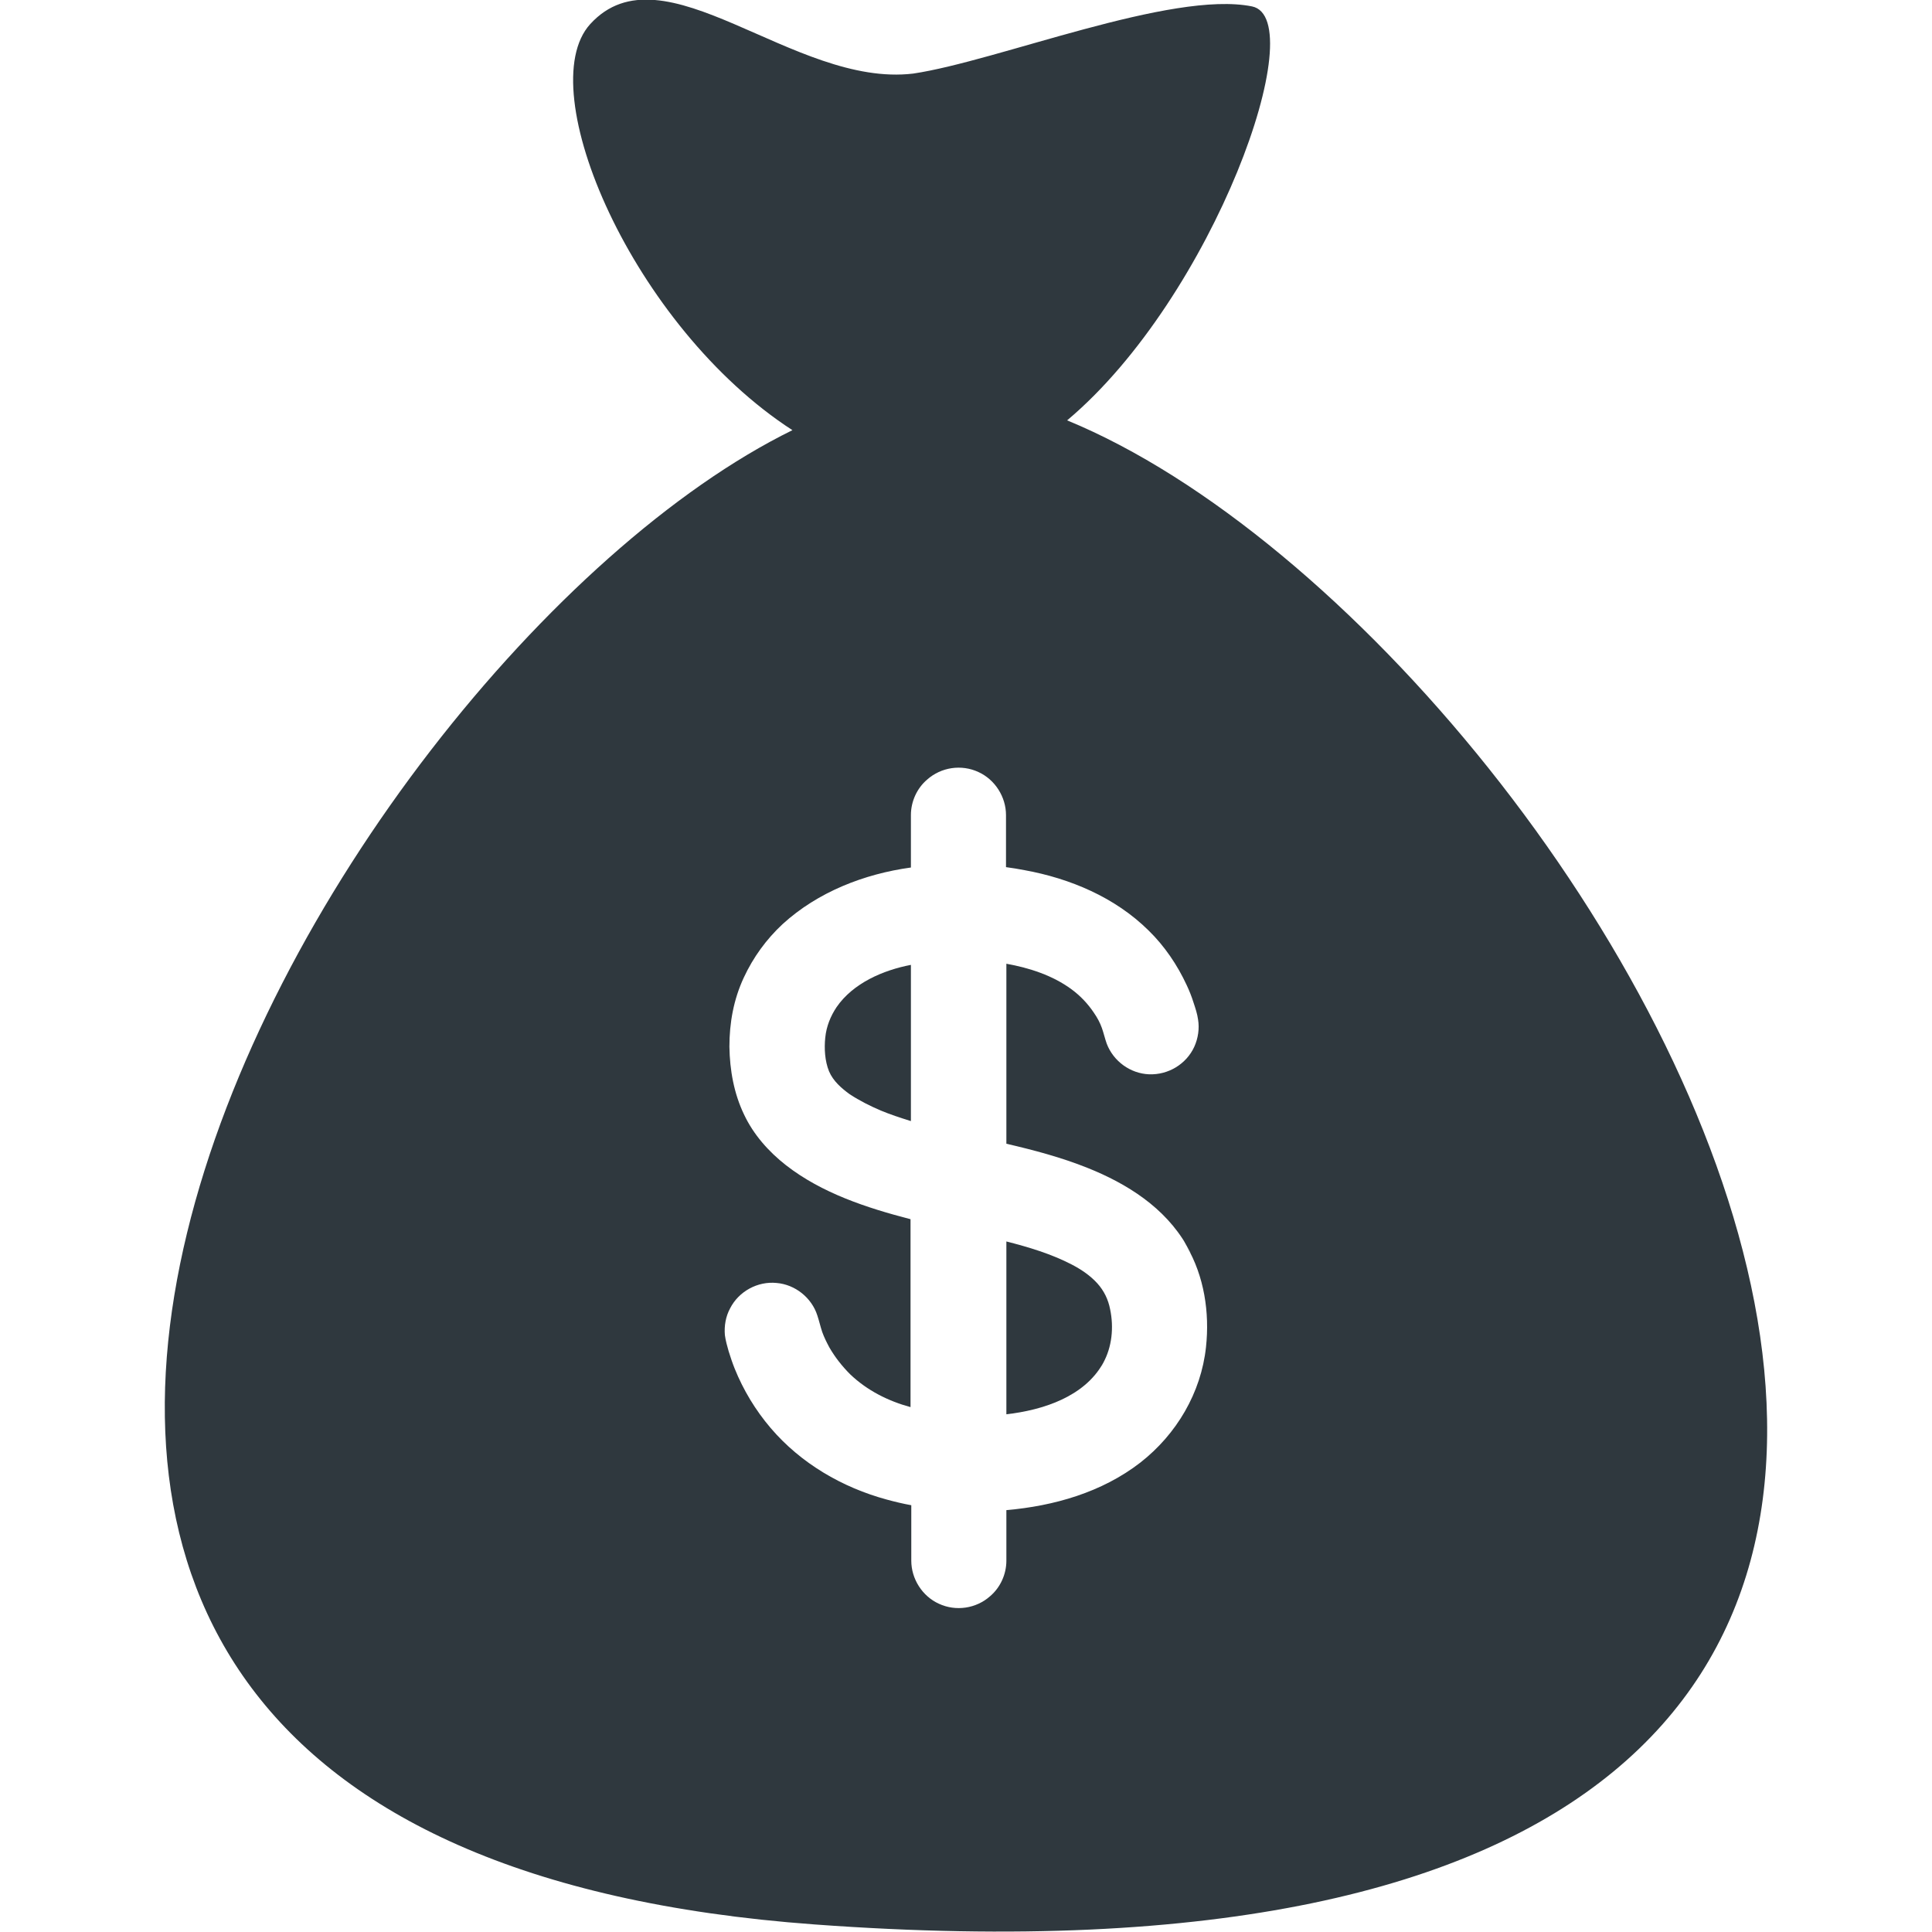 <?xml version="1.0" encoding="utf-8"?>
<!-- Generator: Adobe Illustrator 18.1.1, SVG Export Plug-In . SVG Version: 6.00 Build 0)  -->
<svg version="1.1" id="Capa_1" xmlns="http://www.w3.org/2000/svg" xmlns:xlink="http://www.w3.org/1999/xlink" x="0px" y="0px"
	 viewBox="-49 141 512 512" enable-background="new -49 141 512 512" xml:space="preserve">
<g>
	<g>
		<g>
			<path fill="#2F383E" d="M241.8,481.1c-1.9-2.1-4.3-3.7-6.8-5c-5.4-2.8-11.4-4.6-17.3-6.1v45.8c9.6-1.1,20.6-4.6,25.6-13.5l0,0
				c2.4-4.3,2.9-9.5,1.9-14.3C244.7,485.4,243.6,483.1,241.8,481.1z"/>
		</g>
		<g>
			<path fill="#2F383E" d="M243.3,502.4C243.3,502.4,243.3,502.3,243.3,502.4L243.3,502.4C243.3,502.3,243.3,502.4,243.3,502.4z"/>
		</g>
		<g>
			<path fill="#2F383E" d="M172.7,407.9c-1.6,2.4-2.7,5.1-3,8.1c-0.3,2.9-0.1,6.2,1,8.9c1.1,2.6,3.3,4.5,5.5,6.1
				c2.6,1.7,5.4,3.1,8.2,4.3c2.4,1,5.1,1.9,8,2.8v-41.4C185.1,398.1,177.1,401.5,172.7,407.9z"/>
		</g>
		<g>
			<path fill="#2F383E" d="M243.5,502c-0.1,0.1-0.1,0.2-0.2,0.3l0,0C243.4,502.2,243.5,502.1,243.5,502z"/>
		</g>
		<g>
			<path fill="#2F383E" d="M243.8,501.5C243.8,501.5,243.8,501.5,243.8,501.5L243.8,501.5z"/>
		</g>
		<g>
			<path fill="#2F383E" d="M233.8,252.4c38.9-32.7,65-106.4,49-109.7c-21.3-4.3-67.5,14.5-89.8,17.8c-31.7,3.8-66.2-34.4-85.6-13.1
				c-15.7,17.3,11.3,80.2,53.6,107.6c-126.2,62-303.6,373.4,5.9,396C595,682.4,380.6,312.8,233.8,252.4z M270.6,498
				c-1.3,12.1-7.8,23.1-17.4,30.6c-10.2,7.9-22.9,11.5-35.5,12.6v13.4c0,3.6-1.6,7.1-4.3,9.4c-3.7,3.3-9.1,4.1-13.6,2
				c-4.4-2-7.3-6.6-7.3-11.4v-14.7c-2.2-0.4-4.3-0.9-6.5-1.5c-11.8-3.2-22.8-9.6-30.8-19c-4-4.7-7.2-10-9.5-15.7
				c-0.6-1.5-1.1-3-1.6-4.6c-0.4-1.4-0.8-2.8-1-4.3c-0.2-2.4,0.2-4.9,1.4-7.1c2.3-4.5,7.3-7.2,12.3-6.7c4.9,0.4,9.3,3.9,10.8,8.6
				c0.5,1.5,0.8,2.9,1.3,4.4c0.5,1.4,1.2,2.8,1.9,4.1c1.5,2.6,3.4,5,5.5,7.1c4.5,4.3,10.1,7.1,16,8.7v-49.8
				c-11.6-3-23.5-6.9-33-14.3c-4.6-3.6-8.6-8.1-11.1-13.4c-2.7-5.6-3.8-11.8-3.9-18c0-6.3,1.1-12.5,3.8-18.3
				c2.5-5.4,6-10.2,10.3-14.2c9.3-8.5,21.6-13.3,34-15v-1.1V357c0-3.6,1.6-7.1,4.3-9.4c3.7-3.3,9.1-4.1,13.6-2
				c4.4,2,7.3,6.6,7.3,11.4v12.8v1c1.6,0.2,3.3,0.5,4.9,0.8c12.1,2.2,24,7.2,32.9,16c4.2,4.1,7.6,9.1,10.1,14.5
				c0.7,1.5,1.3,3,1.8,4.6c0.5,1.5,1,3,1.2,4.5c0.4,2.4,0,5-1,7.2c-2.1,4.6-6.9,7.5-12,7.3c-4.9-0.2-9.4-3.4-11.2-8.1
				c-0.5-1.4-0.8-2.8-1.3-4.2c-0.5-1.4-1.2-2.7-2.1-4c-1.6-2.4-3.6-4.5-5.9-6.2c-5-3.7-11.2-5.7-17.3-6.8v47.7
				c7.3,1.7,14.5,3.6,21.5,6.4c10.5,4.2,20.5,10.5,26.3,20.6c-0.9-1.6-1.8-3.1,0,0.1c1.8,3.1,0.9,1.6,0,0.1
				C270.1,479.2,271.6,488.8,270.6,498z"/>
		</g>
		<g>
			<path fill="#2F383E" d="M243.1,502.6c-0.1,0.1-0.1,0.2-0.2,0.3C243,502.9,243.1,502.8,243.1,502.6z"/>
		</g>
	</g>
</g>
</svg>
